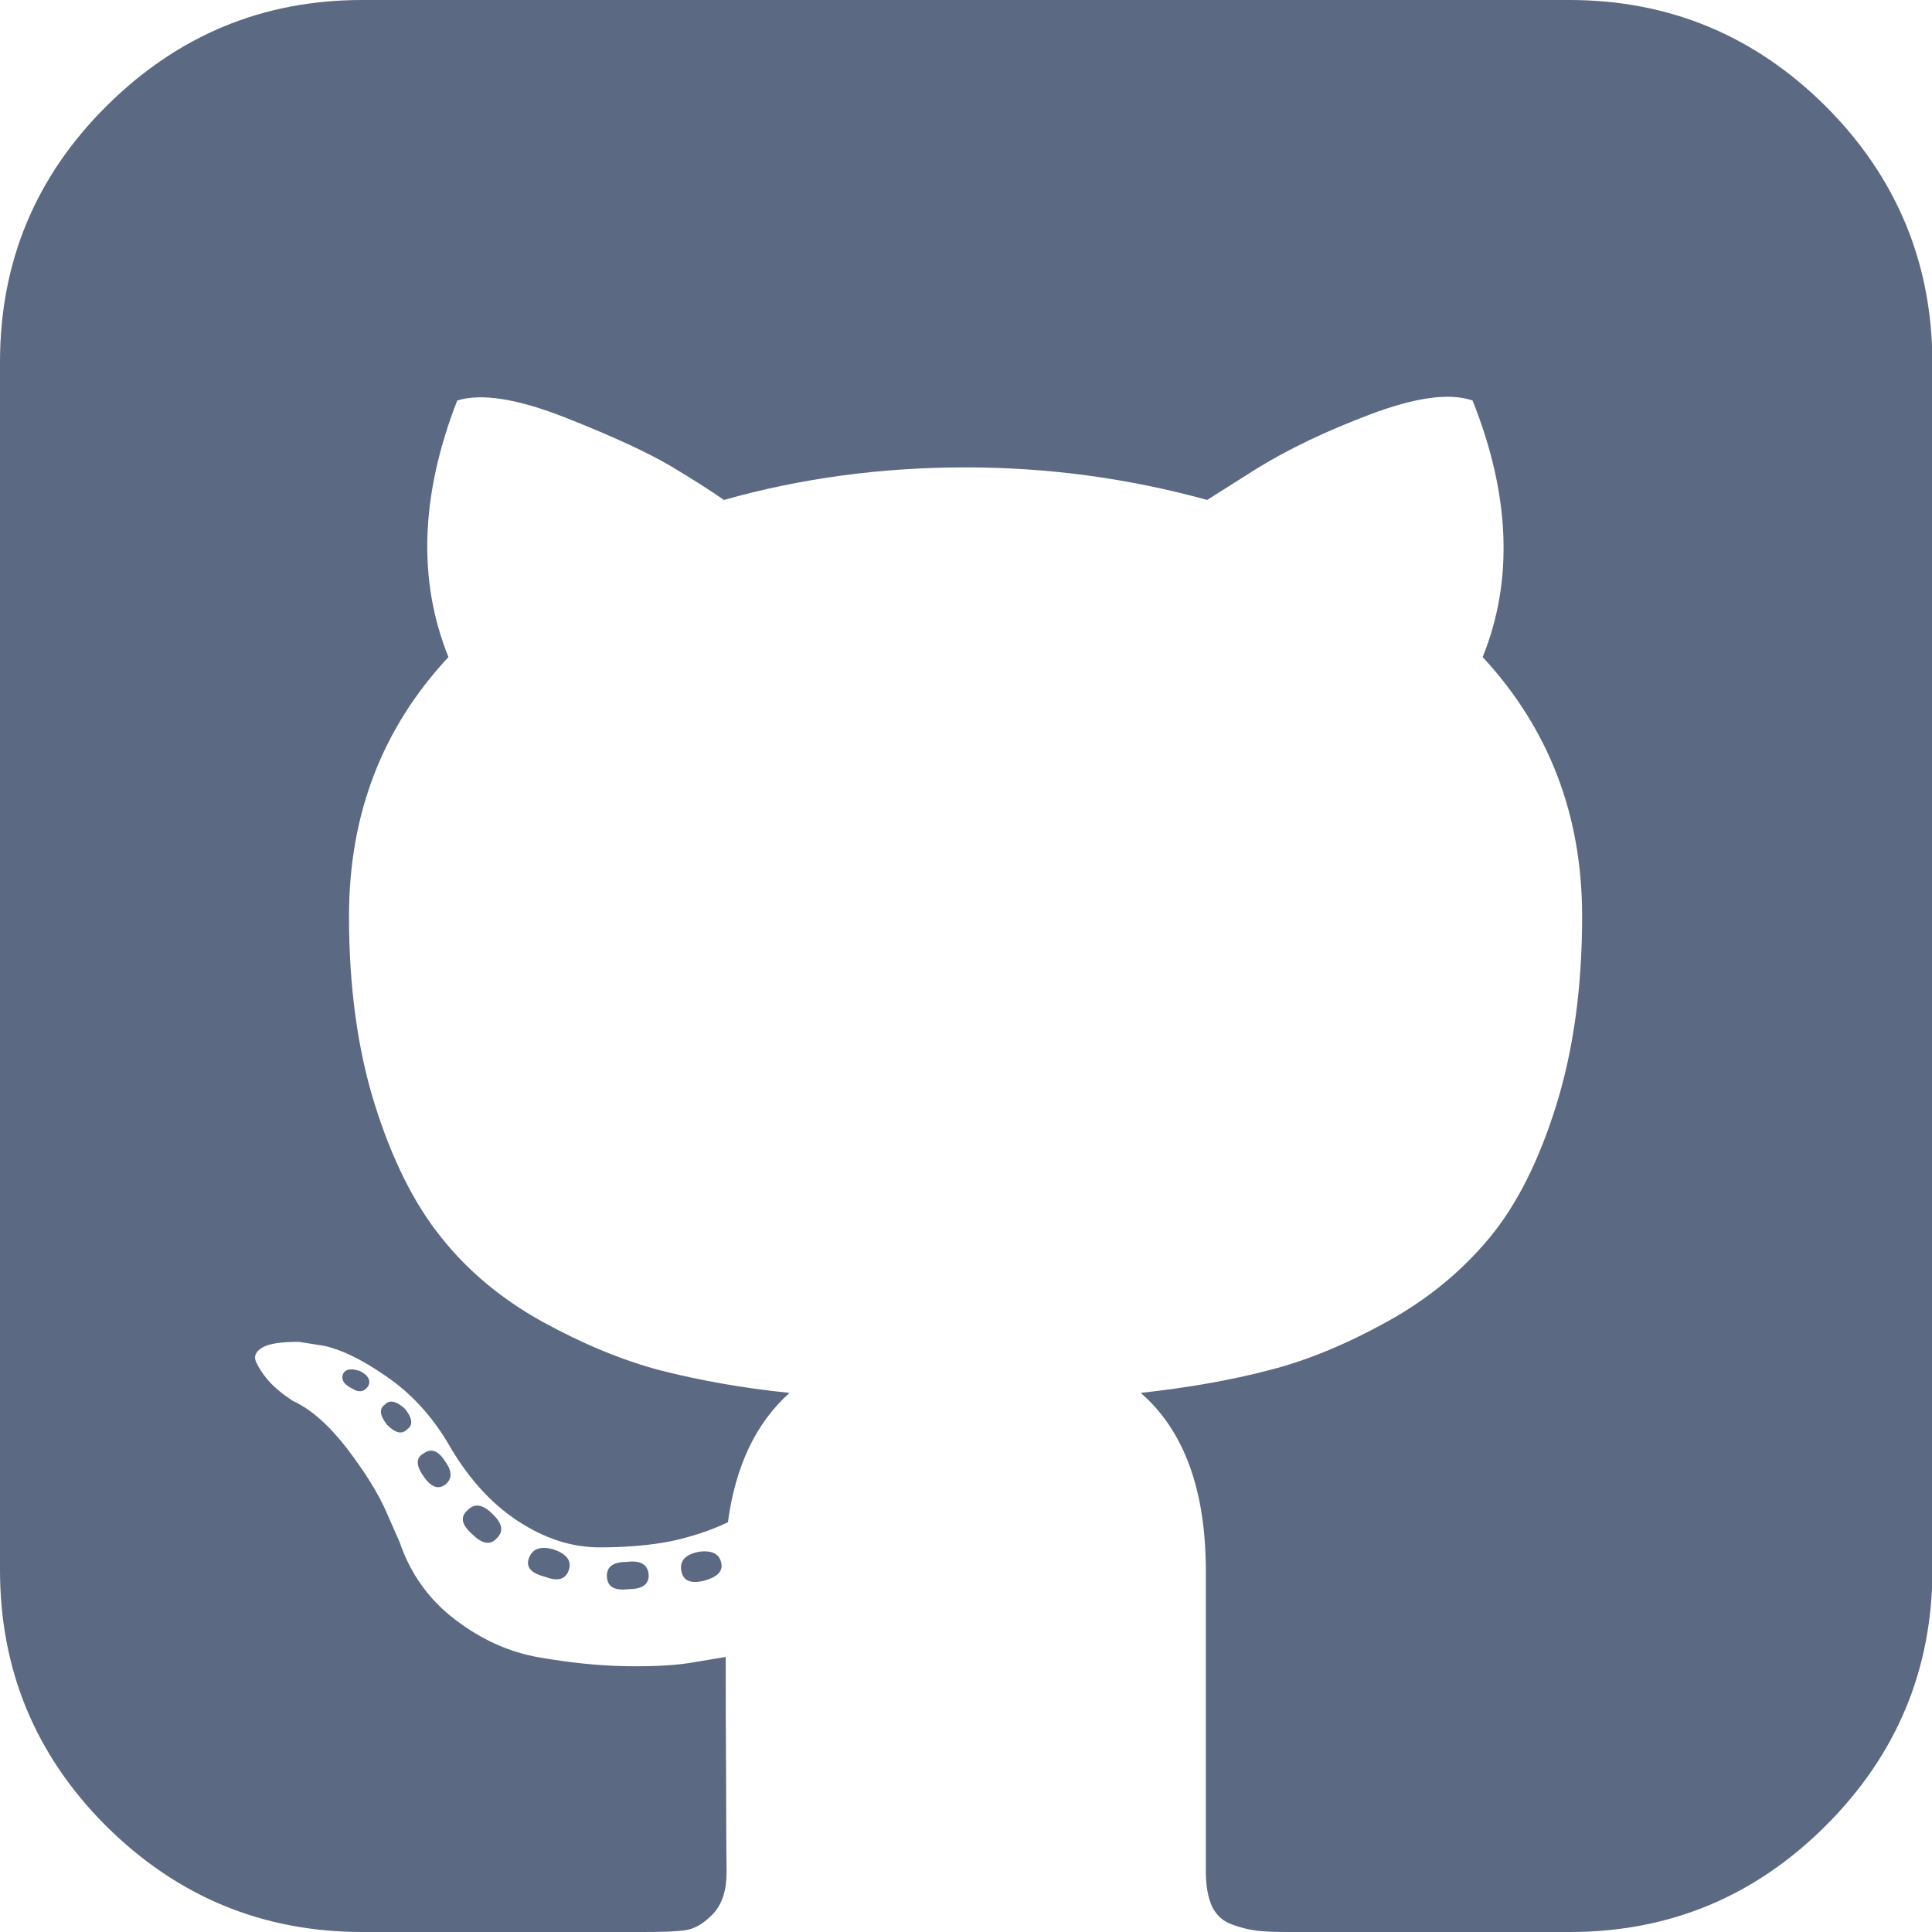 <?xml version="1.0" encoding="utf-8"?>
<!-- Generator: Adobe Illustrator 21.0.0, SVG Export Plug-In . SVG Version: 6.00 Build 0)  -->
<svg version="1.1" id="Layer_1" xmlns="http://www.w3.org/2000/svg" xmlns:xlink="http://www.w3.org/1999/xlink" x="0px" y="0px"
	 viewBox="0 0 439 439" style="enable-background:new 0 0 439 439;" xml:space="preserve">
<style type="text/css">
	.st0{fill:#5B6982;}
</style>
<g>
	<g>
		<g>
			<path class="st0" d="M158.8,352.6c-3,0.6-4.4,2-4,4.3c0.4,2.3,2.1,3,5.1,2.3c3-0.8,4.4-2.1,4-4
				C163.5,353.1,161.8,352.2,158.8,352.6z"/>
			<path class="st0" d="M142.5,354.9c-3,0-4.6,1-4.6,3.1c0,2.5,1.6,3.5,4.9,3.1c3,0,4.6-1,4.6-3.1
				C147.3,355.6,145.7,354.5,142.5,354.9z"/>
			<path class="st0" d="M120.2,354c-0.8,2.1,0.5,3.5,3.7,4.3c2.9,1.1,4.7,0.6,5.4-1.7c0.6-2.1-0.7-3.6-3.7-4.6
				C122.8,351.3,121,351.9,120.2,354z"/>
			<path class="st0" d="M414.8,24.1C398.7,8.1,379.3,0,356.6,0H82.3c-22.7,0-42,8.1-58.1,24.1C8,40.2,0,59.6,0,82.3v274.4
				c0,22.7,8,42.1,24.1,58.2C40.2,430.9,59.6,439,82.3,439h64c4.2,0,7.3-0.1,9.4-0.4c2.1-0.3,4.2-1.5,6.3-3.7
				c2.1-2.2,3.1-5.4,3.1-9.6c0-0.6-0.1-7.1-0.1-19.4c-0.1-12.4-0.1-22.2-0.1-29.4l-6.6,1.1c-4.2,0.8-9.5,1.1-15.9,1
				c-6.4-0.1-13-0.8-19.9-2c-6.9-1.2-13.2-4.1-19.1-8.6c-5.9-4.5-10.1-10.3-12.6-17.6l-2.9-6.6c-1.9-4.4-4.9-9.2-9-14.6
				c-4.1-5.3-8.2-9-12.4-10.9l-2-1.4c-1.3-1-2.6-2.1-3.7-3.4c-1.1-1.3-2-2.7-2.6-4c-0.6-1.3-0.1-2.4,1.4-3.3
				c1.5-0.9,4.3-1.3,8.3-1.3l5.7,0.9c3.8,0.8,8.5,3,14.1,6.9c5.6,3.8,10.2,8.8,13.9,14.9c4.4,7.8,9.7,13.8,15.9,17.9
				c6.2,4.1,12.4,6.1,18.7,6.1c6.3,0,11.7-0.5,16.3-1.4c4.6-1,8.9-2.4,12.9-4.3c1.7-12.8,6.4-22.6,14-29.4
				c-10.9-1.1-20.6-2.9-29.3-5.1c-8.7-2.3-17.6-6-26.9-11.1c-9.2-5.1-16.9-11.5-23-19.2c-6.1-7.6-11.1-17.6-15-30
				c-3.9-12.4-5.9-26.7-5.9-42.9c0-23.1,7.5-42.7,22.6-58.9c-7-17.3-6.4-36.8,2-58.3c5.5-1.7,13.7-0.4,24.6,3.9
				c10.9,4.3,18.8,8,23.9,11c5,3,9.1,5.6,12.1,7.7c17.7-5,36-7.4,54.9-7.4c18.9,0,37.1,2.5,54.9,7.4l10.9-6.9
				c7.4-4.6,16.2-8.8,26.3-12.6c10.1-3.8,17.8-4.9,23.1-3.1c8.6,21.5,9.3,41,2.3,58.3c15,16.2,22.6,35.8,22.6,58.9
				c0,16.2-2,30.5-5.9,43c-3.9,12.5-8.9,22.5-15.1,30c-6.2,7.5-13.9,13.9-23.1,19c-9.2,5.1-18.2,8.9-26.9,11.1
				c-8.7,2.3-18.4,4-29.3,5.2C269,325,274,338.5,274,357v68.3c0,3.2,0.5,5.9,1.4,7.9c1,2,2.5,3.4,4.6,4.1c2.1,0.8,4,1.2,5.6,1.4
				c1.6,0.2,4,0.3,7,0.3h64.1c22.7,0,42.1-8.1,58.2-24.2c16.1-16.1,24.2-35.5,24.2-58.2V82.3C439,59.6,430.9,40.2,414.8,24.1z"/>
			<path class="st0" d="M87.4,319.2c-1.3,0.9-1.1,2.5,0.6,4.6c1.9,1.9,3.4,2.2,4.6,0.9c1.3-0.9,1.1-2.5-0.6-4.6
				C90,318.3,88.5,318,87.4,319.2z"/>
			<path class="st0" d="M78,312.1c-0.6,1.3,0.1,2.5,2,3.4c1.5,1,2.8,0.8,3.7-0.6c0.6-1.3-0.1-2.5-2-3.4
				C79.8,310.9,78.5,311.1,78,312.1z"/>
			<path class="st0" d="M96.2,330.3c-1.7,0.9-1.7,2.7,0,5.1c1.7,2.5,3.3,3.1,4.9,2c1.7-1.3,1.7-3.1,0-5.4
				C99.6,329.6,97.9,329,96.2,330.3z"/>
			<path class="st0" d="M106.2,343.2c-1.7,1.5-1.3,3.3,1.1,5.4c2.3,2.3,4.2,2.6,5.7,0.8c1.5-1.5,1.1-3.3-1.1-5.4
				C109.7,341.8,107.8,341.5,106.2,343.2z"/>
		</g>
	</g>
	<g>
	</g>
	<g>
	</g>
	<g>
	</g>
	<g>
	</g>
	<g>
	</g>
	<g>
	</g>
	<g>
	</g>
	<g>
	</g>
	<g>
	</g>
	<g>
	</g>
	<g>
	</g>
	<g>
	</g>
	<g>
	</g>
	<g>
	</g>
	<g>
	</g>
</g>
</svg>
